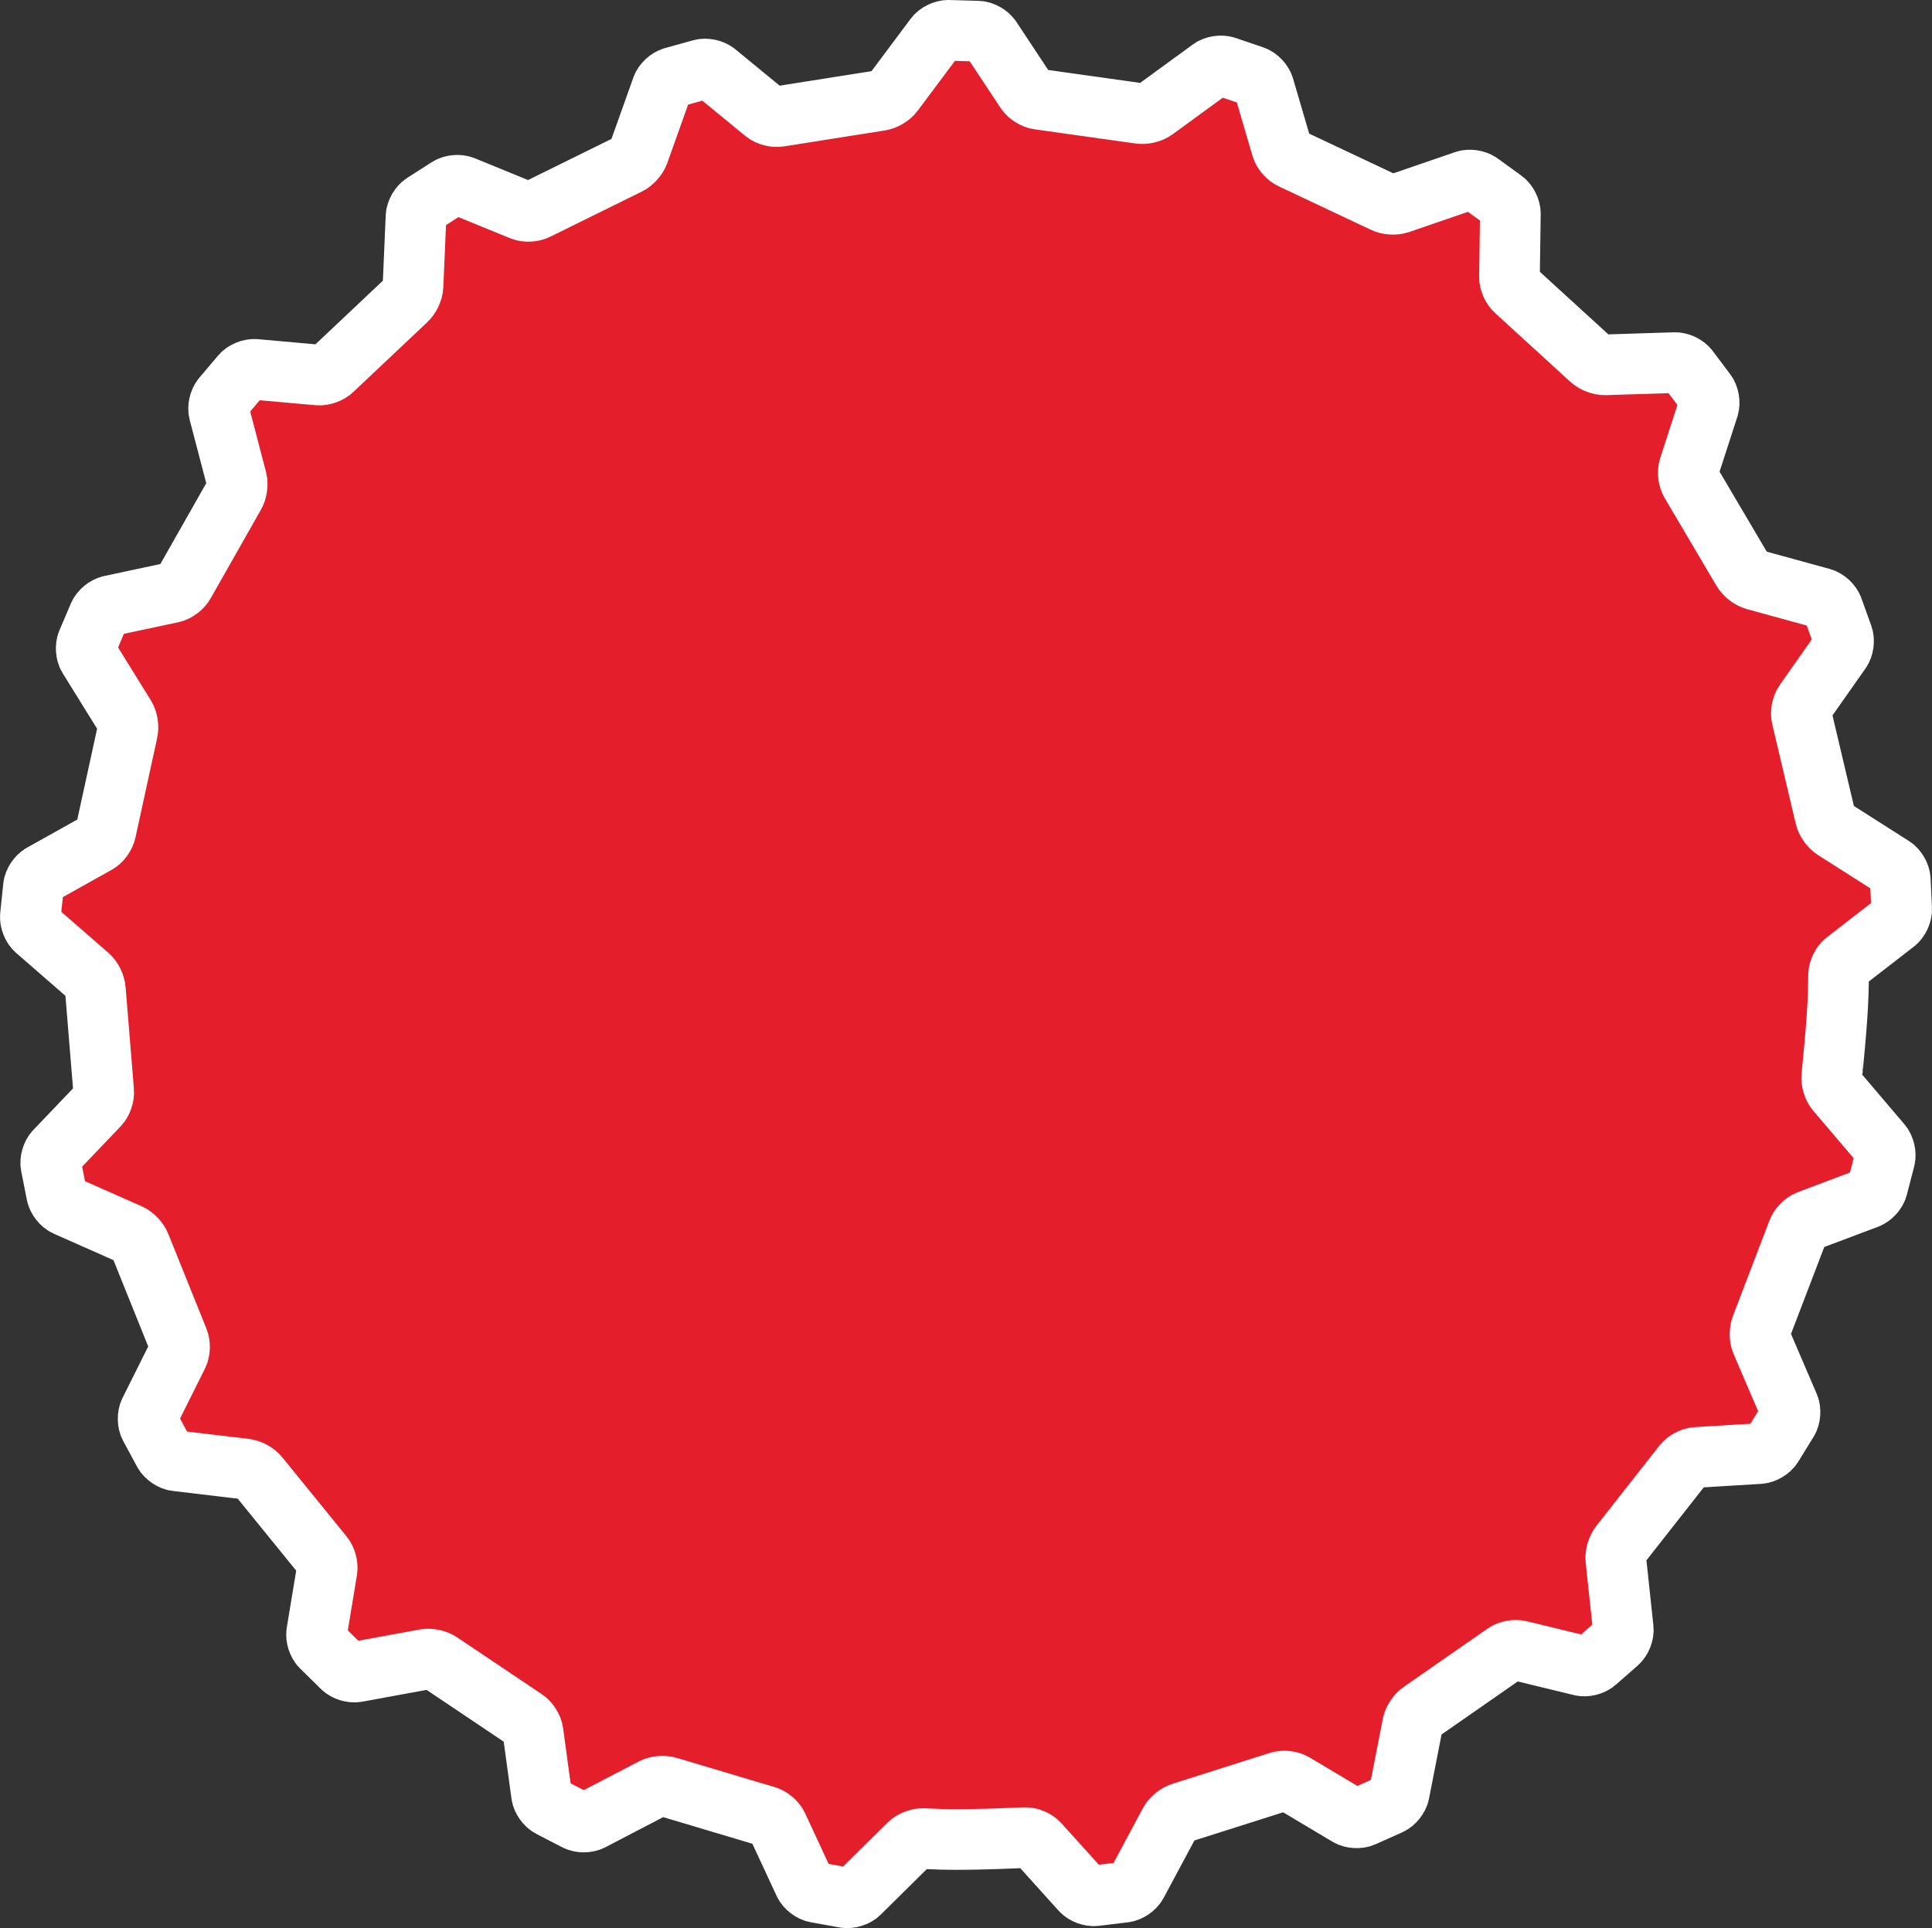 <?xml version="1.0" encoding="iso-8859-1"?>
<!-- Generator: Adobe Illustrator 17.1.0, SVG Export Plug-In . SVG Version: 6.00 Build 0)  -->
<!DOCTYPE svg PUBLIC "-//W3C//DTD SVG 1.1//EN" "http://www.w3.org/Graphics/SVG/1.1/DTD/svg11.dtd">
<svg version="1.1" id="Layer_1" xmlns="http://www.w3.org/2000/svg" xmlns:xlink="http://www.w3.org/1999/xlink" x="0px" y="0px"
	 viewBox="0 0 127.394 127.147" style="enable-background:new 0 0 127.394 127.147;" xml:space="preserve">
<rect x="0" y="0" width="127.394" height="127.147" fill="#333333" stroke="none"/>
<g>
	<path style="fill:#E41E2B;" d="M121.212,65.469c0.017-0.578,0.019-1.175,0.019-1.175c0.001-0.305,0.199-0.706,0.44-0.893
		l3.31-2.564c0.241-0.186,0.426-0.588,0.412-0.892l-0.09-1.942c-0.014-0.304-0.236-0.687-0.493-0.85l-3.882-2.471
		c-0.257-0.164-0.516-0.542-0.576-0.84l-1.541-6.525c-0.08-0.294-0.003-0.738,0.173-0.987l2.396-3.41
		c0.175-0.249,0.234-0.688,0.131-0.974l-0.658-1.83c-0.103-0.287-0.428-0.587-0.721-0.667l-4.435-1.216
		c-0.294-0.081-0.653-0.365-0.799-0.632l-3.402-5.766c-0.164-0.257-0.221-0.704-0.127-0.994l1.29-3.981
		c0.094-0.29,0.021-0.726-0.162-0.969l-1.168-1.554c-0.183-0.243-0.582-0.435-0.886-0.425l-4.612,0.146
		c-0.304,0.01-0.732-0.157-0.949-0.37l-4.936-4.509c-0.232-0.198-0.418-0.609-0.413-0.913l0.059-4.181
		c0.004-0.305-0.194-0.7-0.441-0.879l-1.574-1.141c-0.247-0.179-0.684-0.244-0.972-0.145l-4.35,1.494
		c-0.288,0.099-0.745,0.066-1.016-0.074l-6.064-2.86c-0.28-0.121-0.579-0.458-0.664-0.751l-1.173-4.001
		c-0.086-0.292-0.392-0.612-0.68-0.71l-1.841-0.626c-0.288-0.098-0.726-0.031-0.972,0.148l-3.716,2.71
		c-0.246,0.179-0.693,0.283-0.993,0.23l-6.627-0.932c-0.303-0.032-0.688-0.267-0.856-0.521l-2.31-3.493
		c-0.168-0.254-0.555-0.469-0.859-0.478L62.54,2c-0.304-0.009-0.703,0.184-0.885,0.428L58.897,6.12
		c-0.182,0.244-0.579,0.474-0.881,0.511L51.4,7.676c-0.299,0.058-0.736-0.053-0.972-0.246l-3.222-2.645
		c-0.235-0.193-0.668-0.285-0.962-0.203l-1.874,0.52c-0.293,0.081-0.617,0.383-0.719,0.67L42.108,10.1
		c-0.102,0.287-0.413,0.624-0.691,0.75l-6.01,2.963c-0.268,0.144-0.719,0.167-1,0.052l-3.869-1.582
		c-0.282-0.115-0.722-0.075-0.979,0.089l-1.637,1.049c-0.256,0.164-0.477,0.548-0.49,0.852l-0.199,4.608
		c-0.013,0.304-0.211,0.718-0.439,0.919l-4.861,4.587c-0.214,0.216-0.638,0.371-0.941,0.344l-4.17-0.372
		c-0.303-0.027-0.712,0.141-0.909,0.374l-1.255,1.485c-0.197,0.233-0.294,0.664-0.217,0.959l1.166,4.455
		c0.077,0.295,0.01,0.748-0.149,1.008l-3.306,5.827c-0.141,0.27-0.501,0.543-0.798,0.606l-4.078,0.871
		c-0.298,0.064-0.639,0.345-0.758,0.625l-0.762,1.789c-0.119,0.28-0.086,0.721,0.075,0.98l2.421,3.904
		c0.161,0.259,0.23,0.712,0.155,1.007L6.98,54.794c-0.055,0.3-0.317,0.666-0.583,0.815l-3.651,2.04
		c-0.266,0.149-0.509,0.518-0.541,0.821l-0.201,1.934c-0.031,0.303,0.131,0.714,0.36,0.914l3.48,3.03
		c0.23,0.2,0.43,0.612,0.444,0.917l0.547,6.669c0.035,0.302-0.108,0.73-0.318,0.951l-2.882,3.019
		c-0.21,0.22-0.334,0.645-0.275,0.944l0.378,1.907c0.059,0.299,0.335,0.644,0.614,0.768l4.2,1.861
		c0.278,0.123,0.591,0.459,0.696,0.745l2.504,6.22c0.123,0.278,0.113,0.729-0.023,1.002l-1.864,3.734
		c-0.136,0.272-0.129,0.715,0.016,0.983l0.923,1.711c0.145,0.268,0.51,0.517,0.813,0.552l4.575,0.542
		c0.302,0.036,0.7,0.264,0.884,0.506l4.216,5.189c0.2,0.23,0.323,0.663,0.273,0.964l-0.683,4.133c-0.05,0.3,0.087,0.721,0.305,0.934
		l1.387,1.363c0.217,0.213,0.64,0.343,0.94,0.288l4.535-0.831c0.3-0.055,0.747,0.046,0.994,0.224l5.558,3.73
		c0.258,0.161,0.504,0.54,0.545,0.842l0.564,4.135c0.041,0.302,0.296,0.663,0.567,0.803l1.727,0.893
		c0.27,0.14,0.713,0.139,0.983-0.001l4.072-2.122c0.27-0.141,0.727-0.176,1.016-0.079l6.425,1.917
		c0.295,0.077,0.641,0.366,0.769,0.642l1.759,3.788c0.128,0.276,0.478,0.546,0.778,0.6l1.914,0.345
		c0.3,0.054,0.722-0.077,0.939-0.291l3.281-3.243c0.217-0.214,0.643-0.376,0.947-0.36c0,0,0.62,0.033,1.211,0.05
		c2.033,0.058,5.476-0.113,5.476-0.113c0.304-0.015,0.72,0.157,0.924,0.384l2.8,3.105c0.204,0.226,0.618,0.381,0.921,0.344
		l1.93-0.235c0.302-0.037,0.667-0.286,0.811-0.555l2.171-4.051c0.144-0.268,0.501-0.555,0.795-0.638l6.392-2.029
		c0.287-0.102,0.736-0.058,0.997,0.098l3.581,2.135c0.262,0.156,0.703,0.182,0.981,0.058l1.775-0.793
		c0.278-0.124,0.553-0.47,0.612-0.769l0.882-4.517c0.058-0.299,0.315-0.679,0.571-0.844l5.491-3.821
		c0.244-0.182,0.686-0.273,0.981-0.201l4.07,0.989c0.296,0.072,0.725-0.033,0.955-0.234l1.463-1.281
		c0.229-0.201,0.39-0.613,0.358-0.915l-0.49-4.588c-0.032-0.303,0.102-0.741,0.298-0.974l4.132-5.26
		c0.18-0.246,0.576-0.462,0.88-0.48l4.169-0.253c0.304-0.018,0.683-0.246,0.843-0.505l1.02-1.655c0.16-0.259,0.192-0.7,0.072-0.98
		l-1.813-4.221c-0.12-0.28-0.121-0.738-0.003-1.019l2.396-6.264c0.099-0.288,0.413-0.611,0.698-0.719l3.904-1.469
		c0.285-0.107,0.581-0.436,0.657-0.731l0.487-1.882c0.076-0.295-0.023-0.726-0.22-0.958l-2.985-3.509
		c-0.197-0.232-0.332-0.67-0.299-0.972C120.78,70.967,121.153,67.515,121.212,65.469z"/>
	<path style="fill:none;stroke:#FFFFFF;stroke-width:4;stroke-miterlimit:10;" d="M121.212,65.469
		c0.017-0.578,0.019-1.175,0.019-1.175c0.001-0.305,0.199-0.706,0.44-0.893l3.31-2.564c0.241-0.186,0.426-0.588,0.412-0.892
		l-0.09-1.942c-0.014-0.304-0.236-0.687-0.493-0.85l-3.882-2.471c-0.257-0.164-0.516-0.542-0.576-0.84l-1.541-6.525
		c-0.08-0.294-0.003-0.738,0.173-0.987l2.396-3.41c0.175-0.249,0.234-0.688,0.131-0.974l-0.658-1.83
		c-0.103-0.287-0.428-0.587-0.721-0.667l-4.435-1.216c-0.294-0.081-0.653-0.365-0.799-0.632l-3.402-5.766
		c-0.164-0.257-0.221-0.704-0.127-0.994l1.29-3.981c0.094-0.29,0.021-0.726-0.162-0.969l-1.168-1.554
		c-0.183-0.243-0.582-0.435-0.886-0.425l-4.612,0.146c-0.304,0.01-0.732-0.157-0.949-0.37l-4.936-4.509
		c-0.232-0.198-0.418-0.609-0.413-0.913l0.059-4.181c0.004-0.305-0.194-0.7-0.441-0.879l-1.574-1.141
		c-0.247-0.179-0.684-0.244-0.972-0.145l-4.35,1.494c-0.288,0.099-0.745,0.066-1.016-0.074l-6.064-2.86
		c-0.28-0.121-0.579-0.458-0.664-0.751l-1.173-4.001c-0.086-0.292-0.392-0.612-0.68-0.71l-1.841-0.626
		c-0.288-0.098-0.726-0.031-0.972,0.148l-3.716,2.71c-0.246,0.179-0.693,0.283-0.993,0.23l-6.627-0.932
		c-0.303-0.032-0.688-0.267-0.856-0.521l-2.31-3.493c-0.168-0.254-0.555-0.469-0.859-0.478L62.54,2
		c-0.304-0.009-0.703,0.184-0.885,0.428L58.897,6.12c-0.182,0.244-0.579,0.474-0.881,0.511L51.4,7.676
		c-0.299,0.058-0.736-0.053-0.972-0.246l-3.222-2.645c-0.235-0.193-0.668-0.285-0.962-0.203l-1.874,0.52
		c-0.293,0.081-0.617,0.383-0.719,0.67L42.108,10.1c-0.102,0.287-0.413,0.624-0.691,0.75l-6.01,2.963
		c-0.268,0.144-0.719,0.167-1,0.052l-3.869-1.582c-0.282-0.115-0.722-0.075-0.979,0.089l-1.637,1.049
		c-0.256,0.164-0.477,0.548-0.49,0.852l-0.199,4.608c-0.013,0.304-0.211,0.718-0.439,0.919l-4.861,4.587
		c-0.214,0.216-0.638,0.371-0.941,0.344l-4.17-0.372c-0.303-0.027-0.712,0.141-0.909,0.374l-1.255,1.485
		c-0.197,0.233-0.294,0.664-0.217,0.959l1.166,4.455c0.077,0.295,0.01,0.748-0.149,1.008l-3.306,5.827
		c-0.141,0.27-0.501,0.543-0.798,0.606l-4.078,0.871c-0.298,0.064-0.639,0.345-0.758,0.625l-0.762,1.789
		c-0.119,0.28-0.086,0.721,0.075,0.98l2.421,3.904c0.161,0.259,0.23,0.712,0.155,1.007L6.98,54.794
		c-0.055,0.3-0.317,0.666-0.583,0.815l-3.651,2.04c-0.266,0.149-0.509,0.518-0.541,0.821l-0.201,1.934
		c-0.031,0.303,0.131,0.714,0.36,0.914l3.48,3.03c0.23,0.2,0.43,0.612,0.444,0.917l0.547,6.669c0.035,0.302-0.108,0.73-0.318,0.951
		l-2.882,3.019c-0.21,0.22-0.334,0.645-0.275,0.944l0.378,1.907c0.059,0.299,0.335,0.644,0.614,0.768l4.2,1.861
		c0.278,0.123,0.591,0.459,0.696,0.745l2.504,6.22c0.123,0.278,0.113,0.729-0.023,1.002l-1.864,3.734
		c-0.136,0.272-0.129,0.715,0.016,0.983l0.923,1.711c0.145,0.268,0.51,0.517,0.813,0.552l4.575,0.542
		c0.302,0.036,0.7,0.264,0.884,0.506l4.216,5.189c0.2,0.23,0.323,0.663,0.273,0.964l-0.683,4.133c-0.05,0.3,0.087,0.721,0.305,0.934
		l1.387,1.363c0.217,0.213,0.64,0.343,0.94,0.288l4.535-0.831c0.3-0.055,0.747,0.046,0.994,0.224l5.558,3.73
		c0.258,0.161,0.504,0.54,0.545,0.842l0.564,4.135c0.041,0.302,0.296,0.663,0.567,0.803l1.727,0.893
		c0.27,0.14,0.713,0.139,0.983-0.001l4.072-2.122c0.27-0.141,0.727-0.176,1.016-0.079l6.425,1.917
		c0.295,0.077,0.641,0.366,0.769,0.642l1.759,3.788c0.128,0.276,0.478,0.546,0.778,0.6l1.914,0.345
		c0.3,0.054,0.722-0.077,0.939-0.291l3.281-3.243c0.217-0.214,0.643-0.376,0.947-0.36c0,0,0.62,0.033,1.211,0.05
		c2.033,0.058,5.476-0.113,5.476-0.113c0.304-0.015,0.72,0.157,0.924,0.384l2.8,3.105c0.204,0.226,0.618,0.381,0.921,0.344
		l1.93-0.235c0.302-0.037,0.667-0.286,0.811-0.555l2.171-4.051c0.144-0.268,0.501-0.555,0.795-0.638l6.392-2.029
		c0.287-0.102,0.736-0.058,0.997,0.098l3.581,2.135c0.262,0.156,0.703,0.182,0.981,0.058l1.775-0.793
		c0.278-0.124,0.553-0.47,0.612-0.769l0.882-4.517c0.058-0.299,0.315-0.679,0.571-0.844l5.491-3.821
		c0.244-0.182,0.686-0.273,0.981-0.201l4.07,0.989c0.296,0.072,0.725-0.033,0.955-0.234l1.463-1.281
		c0.229-0.201,0.39-0.613,0.358-0.915l-0.49-4.588c-0.032-0.303,0.102-0.741,0.298-0.974l4.132-5.26
		c0.18-0.246,0.576-0.462,0.88-0.48l4.169-0.253c0.304-0.018,0.683-0.246,0.843-0.505l1.02-1.655c0.16-0.259,0.192-0.7,0.072-0.98
		l-1.813-4.221c-0.12-0.28-0.121-0.738-0.003-1.019l2.396-6.264c0.099-0.288,0.413-0.611,0.698-0.719l3.904-1.469
		c0.285-0.107,0.581-0.436,0.657-0.731l0.487-1.882c0.076-0.295-0.023-0.726-0.22-0.958l-2.985-3.509
		c-0.197-0.232-0.332-0.67-0.299-0.972C120.78,70.967,121.153,67.515,121.212,65.469z"/>
</g>
</svg>
